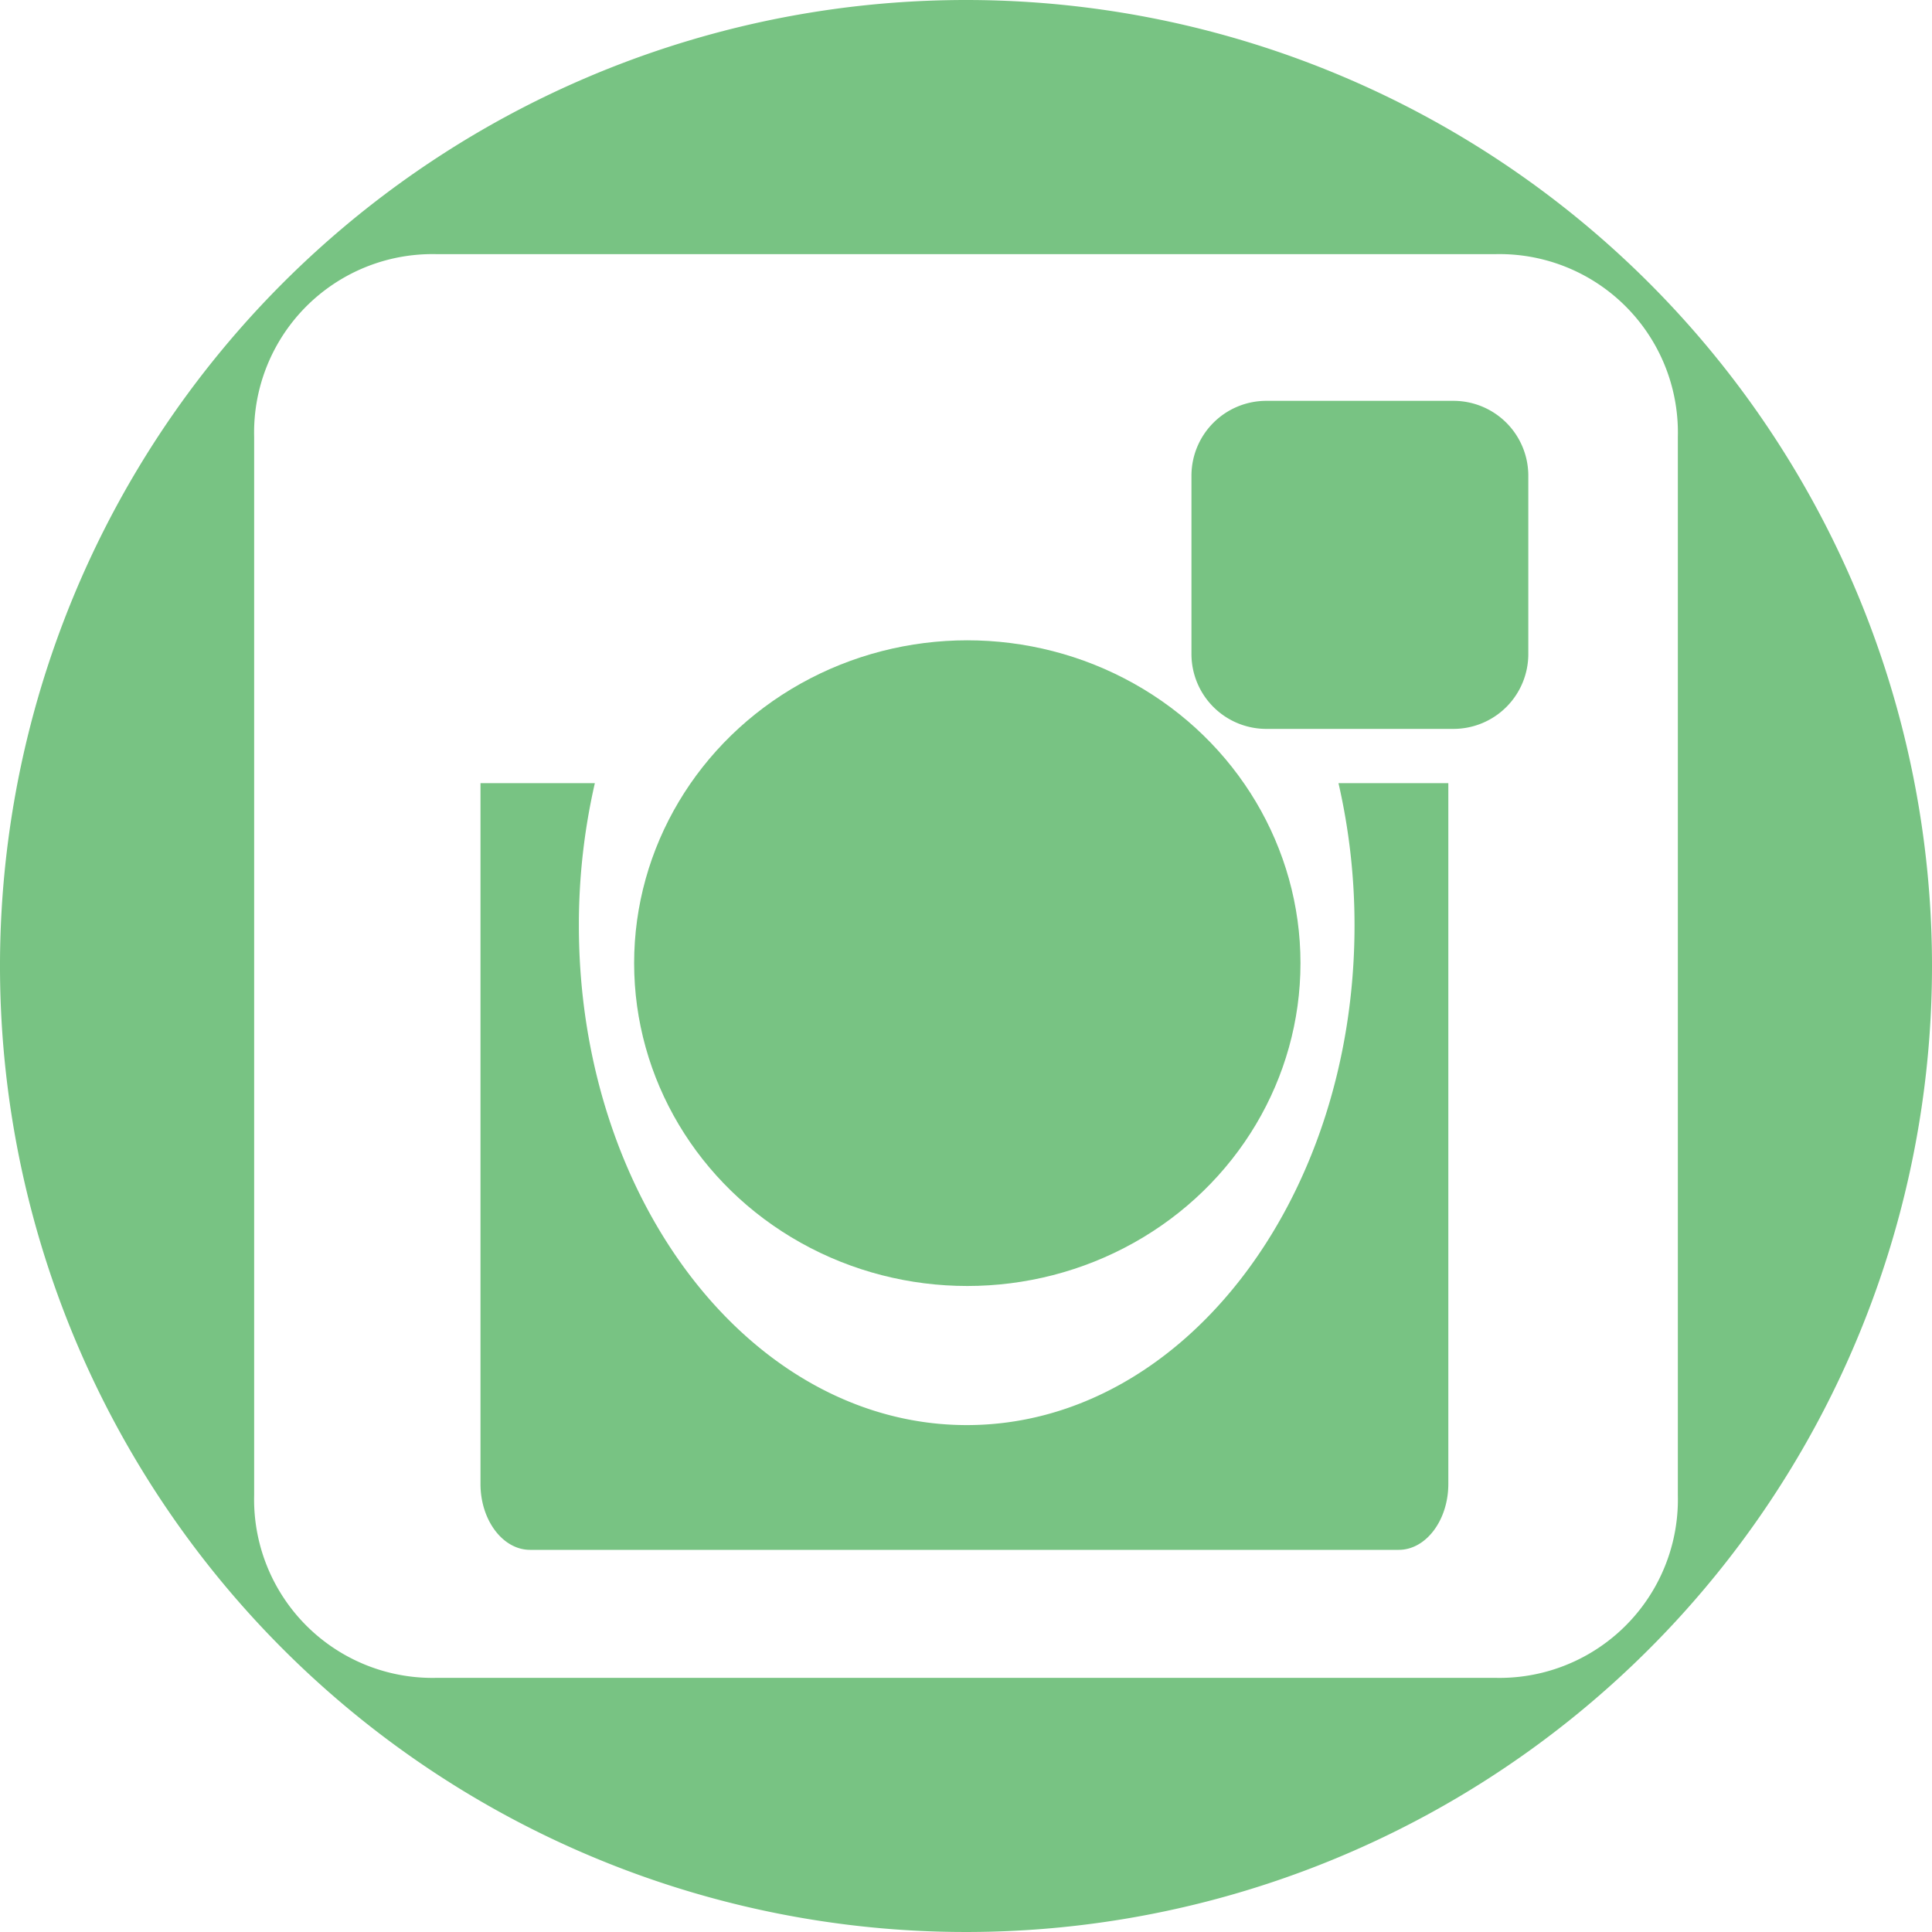 <svg id="instagram-social-network-logo-of-photo-camera" xmlns="http://www.w3.org/2000/svg" width="25" height="25" viewBox="0 0 40 40">
  <g id="Grupo_55" data-name="Grupo 55">
    <ellipse id="Elipse_2" data-name="Elipse 2" cx="6.898" cy="6.684" rx="6.898" ry="6.684" transform="translate(13.129 13.257)" fill="#78c383"/>
    <path id="Trazado_354" data-name="Trazado 354" d="M38.959,46.268c0,5.713-3.594,10.344-8.027,10.344S22.9,51.981,22.9,46.268a13.137,13.137,0,0,1,.331-2.947H20.863V57.83c0,.751.462,1.365,1.027,1.365H39.874c.565,0,1.027-.614,1.027-1.365V43.321H38.627A13.157,13.157,0,0,1,38.959,46.268Z" transform="translate(-10.915 -27.107)" fill="#78c383"/>
    <path id="Trazado_355" data-name="Trazado 355" d="M63.635,27.657h3.882a1.55,1.55,0,0,0,1.546-1.546v-3.7a1.55,1.55,0,0,0-1.546-1.546H63.635a1.55,1.55,0,0,0-1.546,1.546v3.7A1.55,1.55,0,0,0,63.635,27.657Z" transform="translate(-37.421 -12.566)" fill="#78c383"/>
    <path id="Trazado_356" data-name="Trazado 356" d="M20,0A20,20,0,1,0,40,20,20,20,0,0,0,20,0ZM30.954,34.738H9.046a3.694,3.694,0,0,1-3.784-3.783V9.046A3.693,3.693,0,0,1,9.046,5.262H30.954a3.694,3.694,0,0,1,3.784,3.783v21.91A3.694,3.694,0,0,1,30.954,34.738Z" fill="#78c383"/>
  </g>
</svg>
